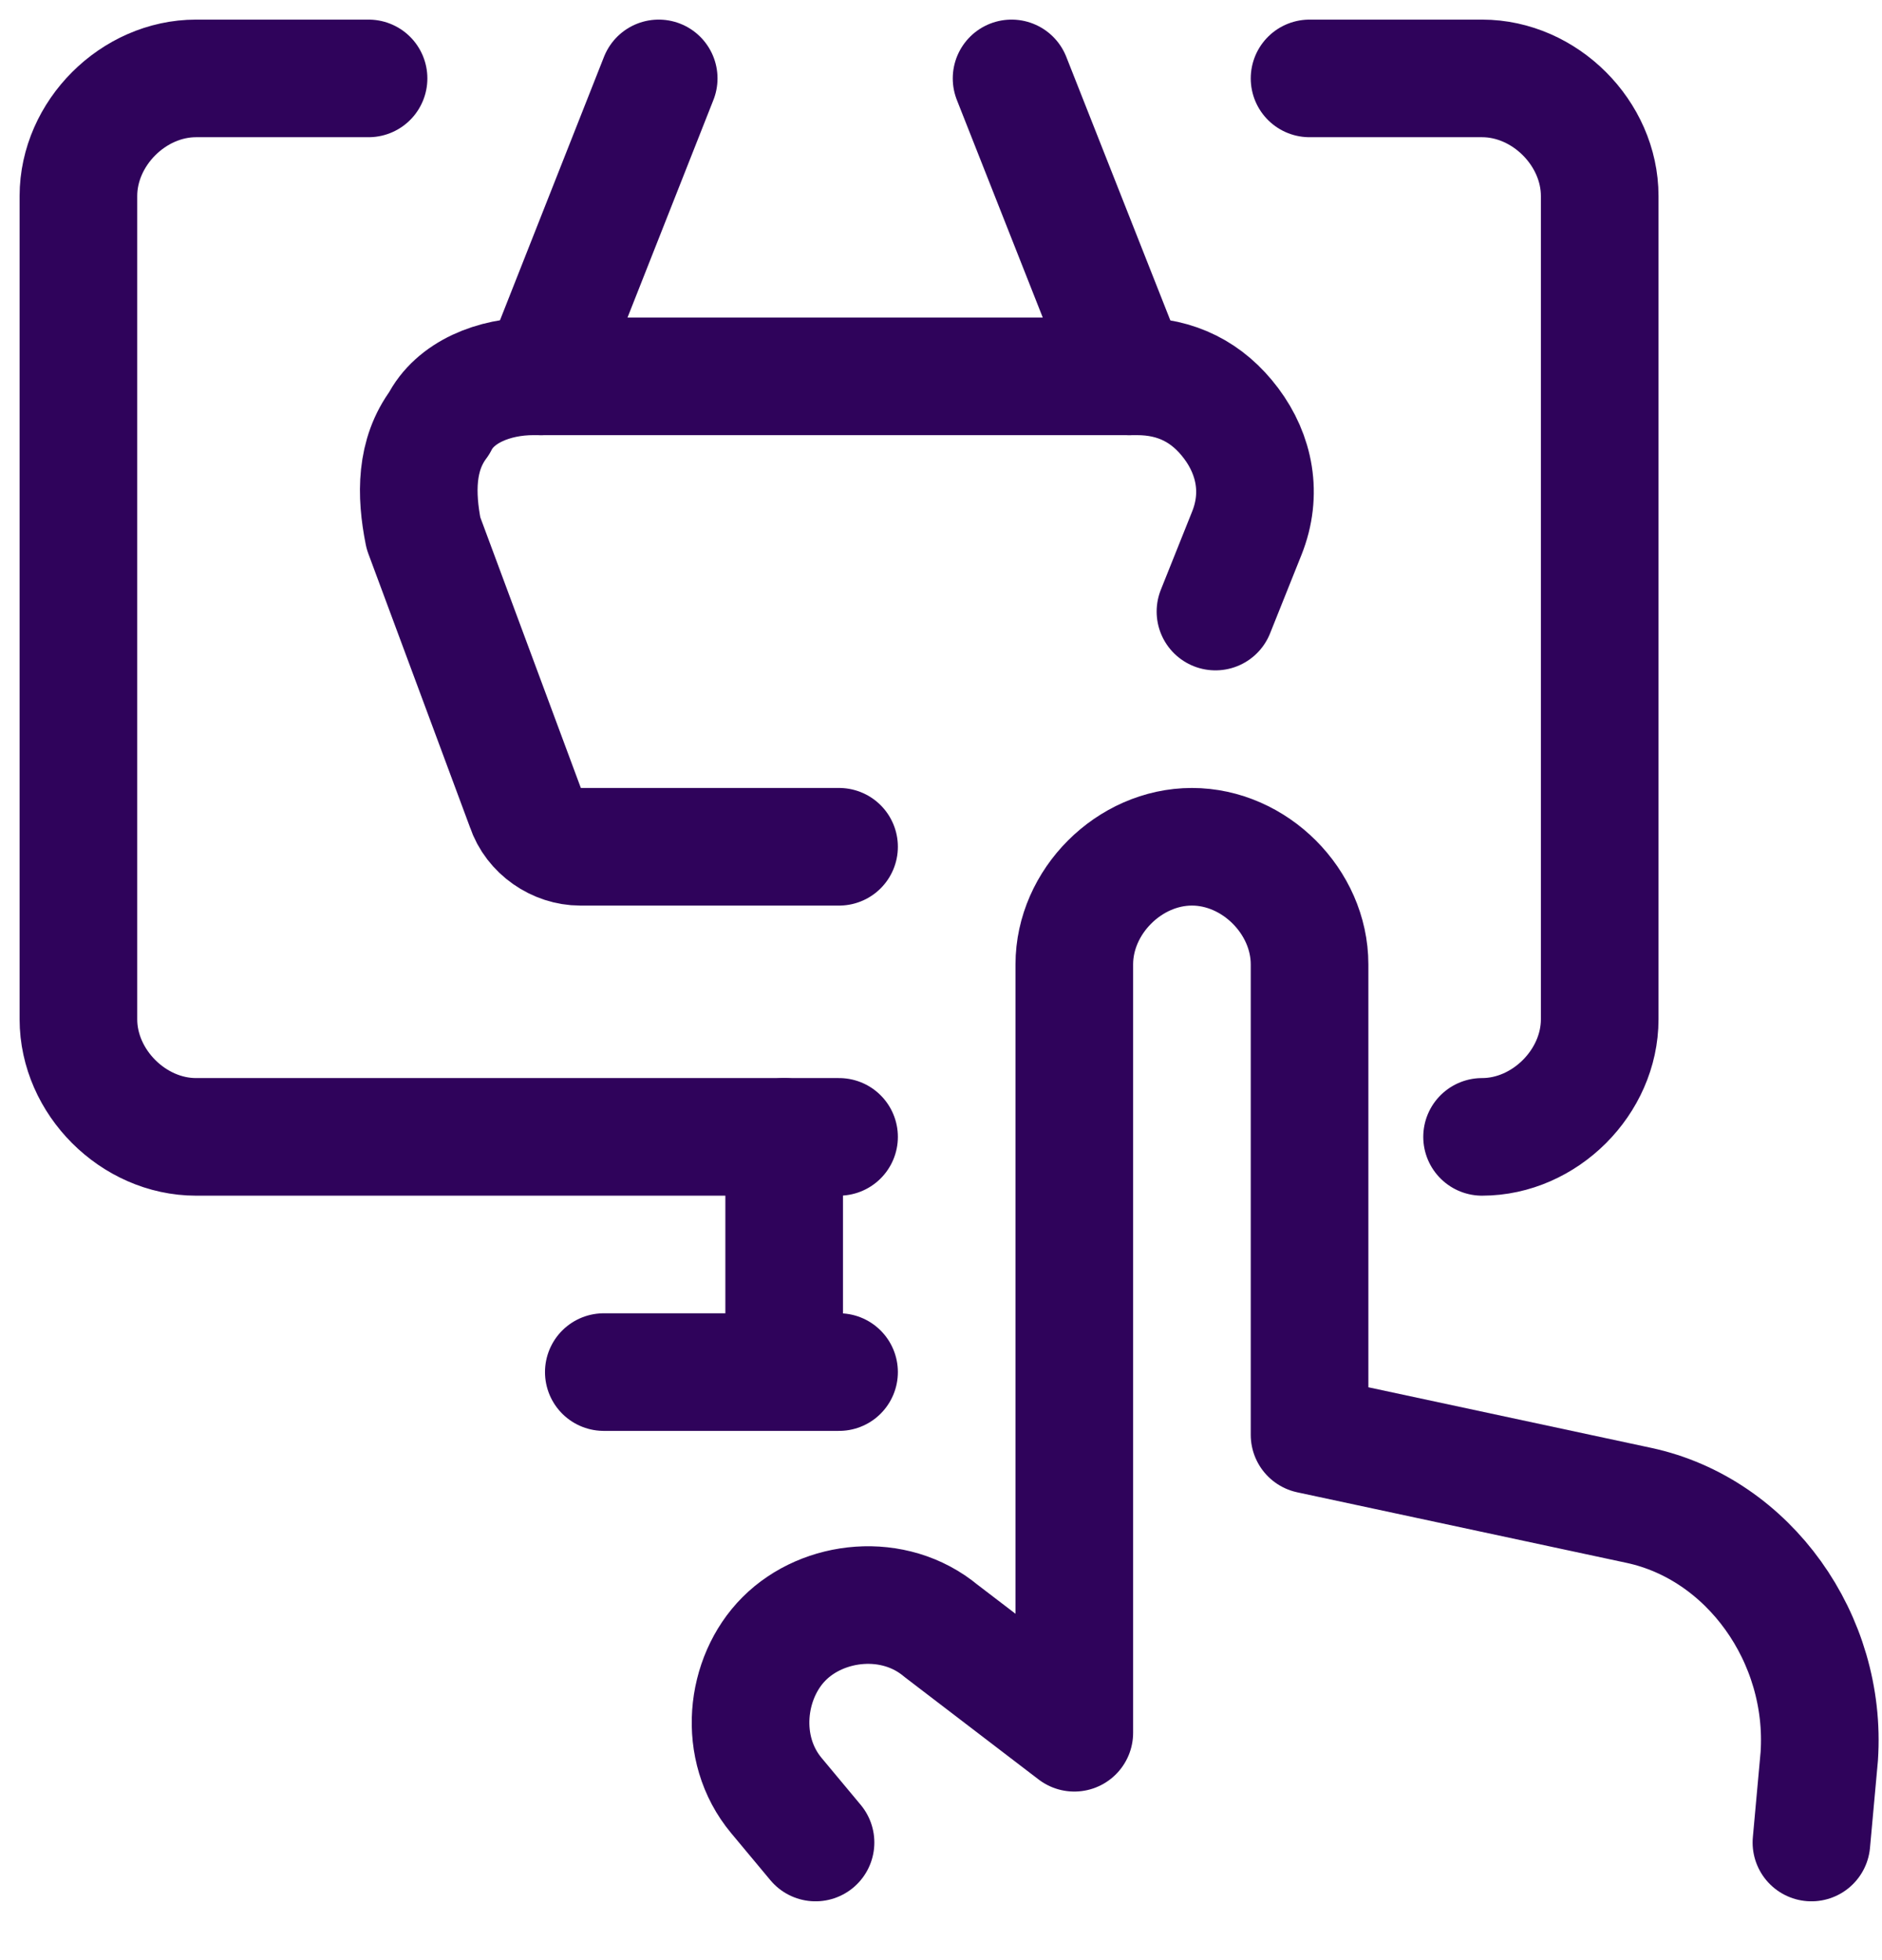 <svg viewBox="0 0 24 25" fill="none" xmlns="http://www.w3.org/2000/svg">
<path d="M23.1 23.5L23.2 22.4C23.3 20.9 22.3 19.5 20.9 19.2L16.7 18.3V12.3C16.7 11.5 16 10.8 15.2 10.8C14.4 10.8 13.7 11.5 13.7 12.3V22.1L12 20.8C11.4 20.3 10.5 20.4 10 20.9C9.5 21.4 9.4 22.3 9.9 22.9L10.4 23.5" stroke="#2F035B" stroke-width="1.5" stroke-linecap="round" stroke-linejoin="round"/>
<path d="M10.7 14.5H2.5C1.7 14.5 1 13.8 1 13V2.5C1 1.7 1.7 1 2.5 1H4.7" stroke="#2F035B" stroke-width="1.5" stroke-linecap="round" stroke-linejoin="round"/>
<path d="M16.7 1H18.9C19.7 1 20.4 1.7 20.4 2.5V13C20.4 13.8 19.7 14.5 18.9 14.5" stroke="#2F035B" stroke-width="1.5" stroke-linecap="round" stroke-linejoin="round"/>
<path d="M10 14.5V17.5" stroke="#2F035B" stroke-width="1.5" stroke-linecap="round" stroke-linejoin="round"/>
<path d="M7.7 17.5H10.7" stroke="#2F035B" stroke-width="1.5" stroke-linecap="round" stroke-linejoin="round"/>
<path d="M15.5 7.8L15.9 6.8C16.1 6.3 16 5.8 15.7 5.4C15.4 5 15 4.8 14.5 4.8H6.8C6.3 4.8 5.8 5 5.6 5.4C5.3 5.8 5.3 6.3 5.4 6.8L6.7 10.3C6.8 10.6 7.1 10.8 7.4 10.8H10.7" stroke="#2F035B" stroke-width="1.5" stroke-linecap="round" stroke-linejoin="round"/>
<path d="M6.9 4.8L8.4 1" stroke="#2F035B" stroke-width="1.5" stroke-linecap="round" stroke-linejoin="round"/>
<path d="M14.4 4.8L12.9 1" stroke="#2F035B" stroke-width="1.5" stroke-linecap="round" stroke-linejoin="round"/>
</svg>
